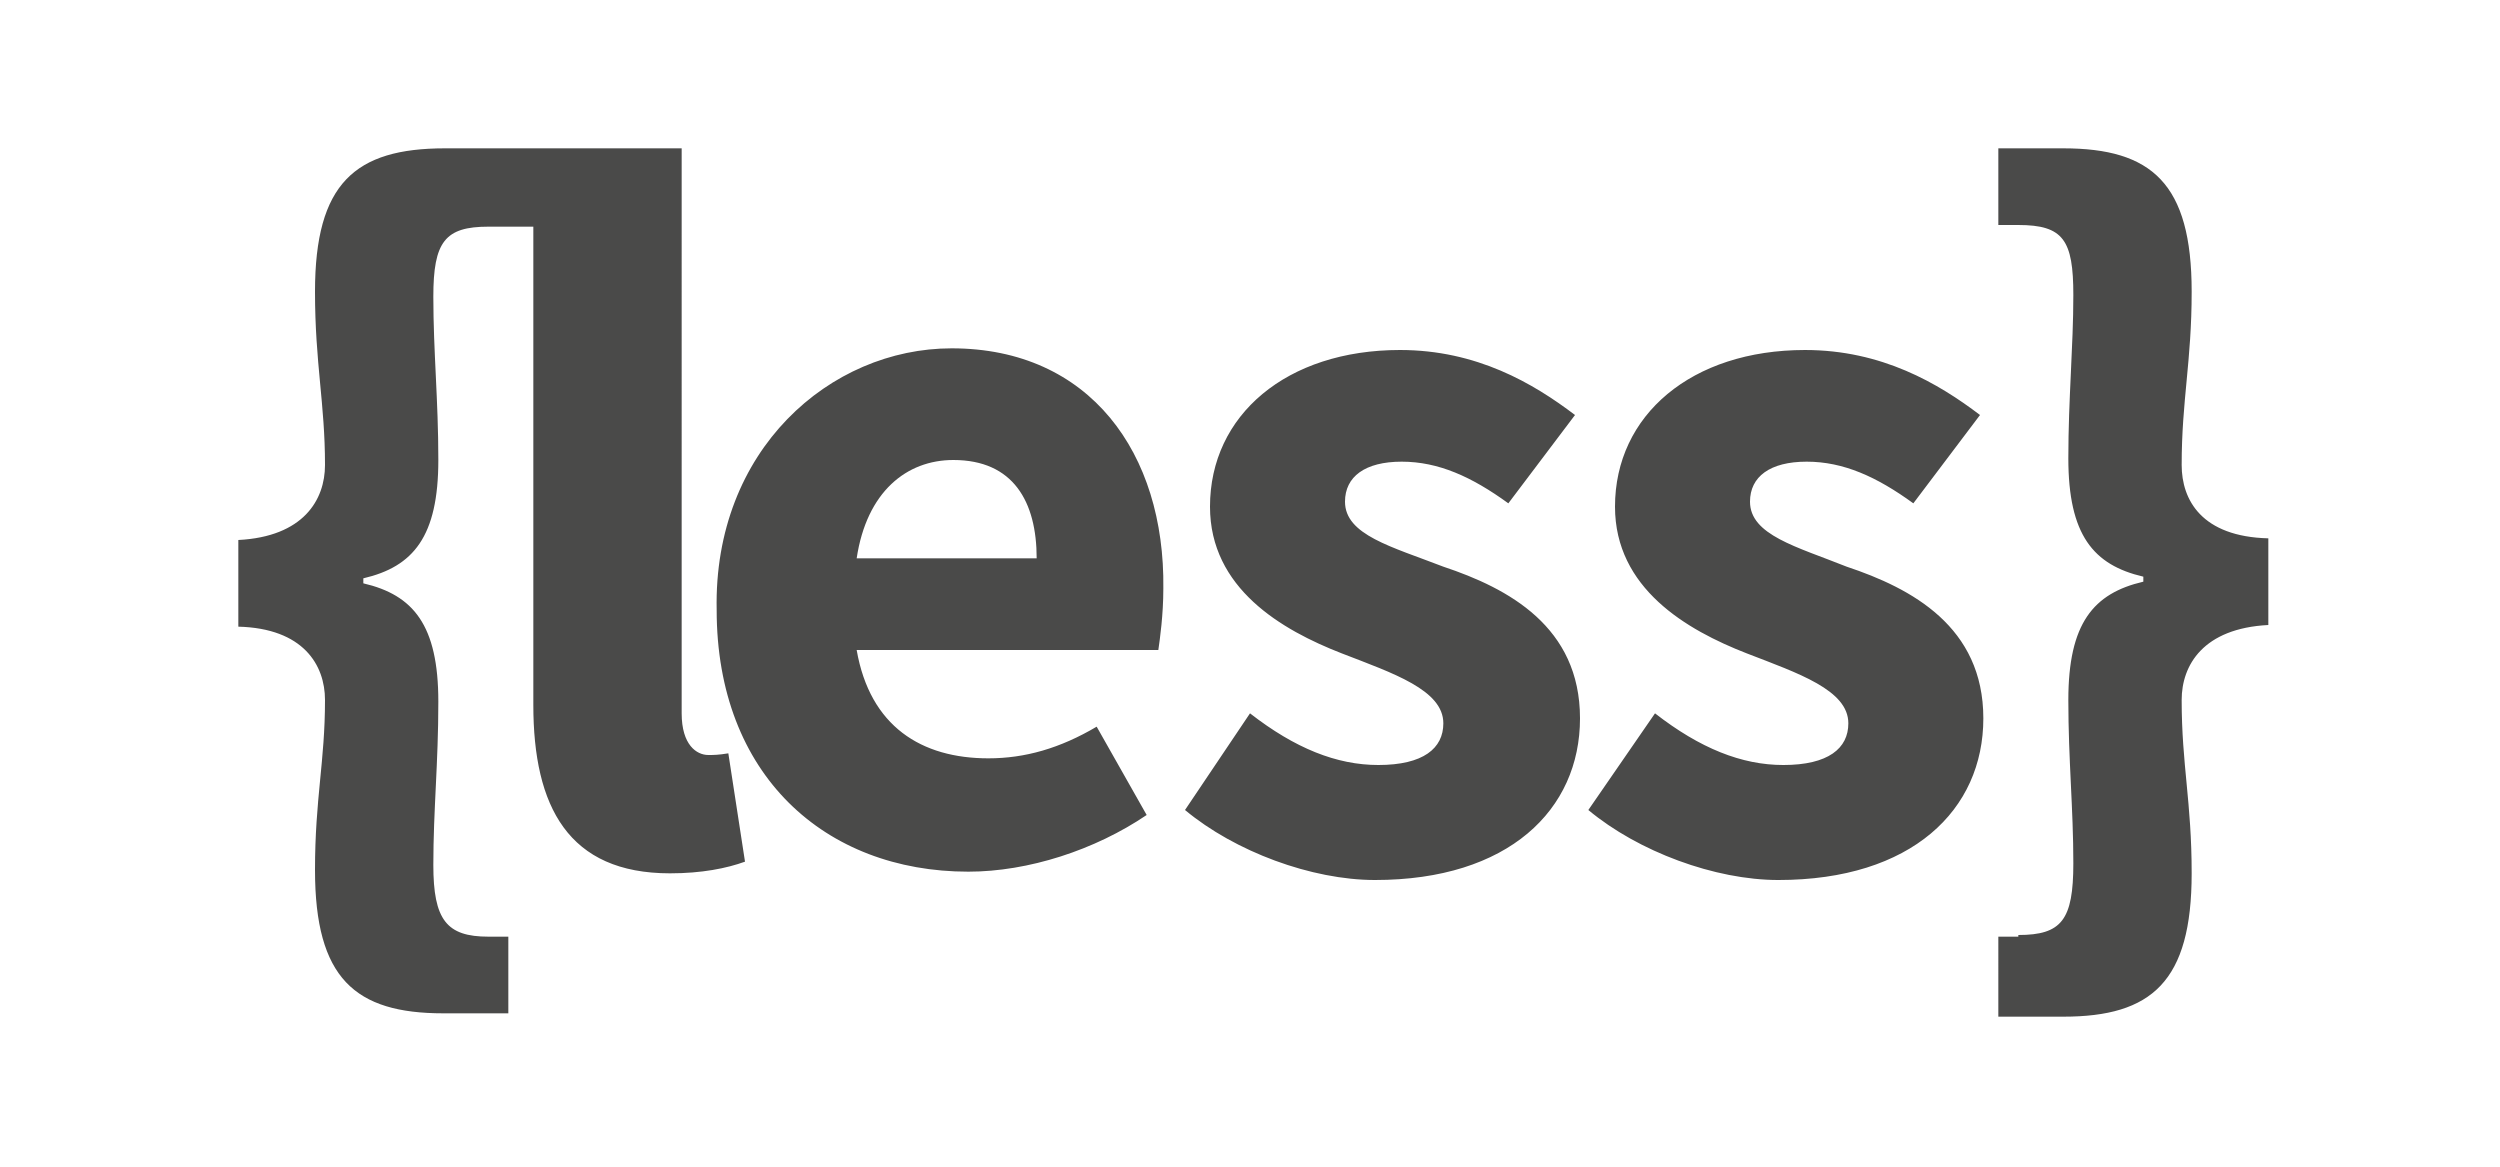 <?xml version="1.0" encoding="utf-8"?>
<!-- Generator: Adobe Illustrator 20.1.0, SVG Export Plug-In . SVG Version: 6.00 Build 0)  -->
<svg version="1.1" id="logo-less" xmlns="http://www.w3.org/2000/svg" xmlns:xlink="http://www.w3.org/1999/xlink" x="0px" y="0px"
	 viewBox="0 0 150 70" style="enable-background:new 0 0 150 70;" xml:space="preserve">
<style type="text/css">
	.st0{fill:#4A4A49;}
</style>
<path class="st0" d="M130.9,27.9c0-3.9,0.6-6.2,0.6-10.4c0-6.5-2.4-8.6-7.7-8.6h-3.9v4.6h1.2c2.7,0,3.3,0.9,3.3,4.2
	c0,3.1-0.3,6.2-0.3,9.8c0,4.6,1.5,6.4,4.5,7.1v0.3c-3,0.7-4.5,2.5-4.5,7.1c0,3.6,0.3,6.5,0.3,9.8c0,3.4-0.7,4.3-3.3,4.3v0.1h-1.2V61
	h3.9c5.3,0,7.7-2.1,7.7-8.6c0-4.3-0.6-6.5-0.6-10.4c0-2.1,1.3-4.3,5.2-4.5v-5.2C132.1,32.2,130.9,30,130.9,27.9z M110.8,34
	c-3-1.2-5.8-1.9-5.8-3.9c0-1.5,1.2-2.4,3.4-2.4s4.2,0.9,6.4,2.5l4-5.3c-2.5-1.9-5.9-3.9-10.5-3.9c-6.8,0-11.4,3.9-11.4,9.4
	c0,4.9,4.3,7.4,7.9,8.8c3.1,1.2,6.1,2.2,6.1,4.2c0,1.5-1.2,2.5-3.9,2.5c-2.5,0-5-1-7.7-3.1l-4,5.8c3,2.5,7.6,4.2,11.4,4.2
	c8,0,12.3-4.2,12.3-9.7S114.7,35.3,110.8,34z M42.5,45.3c-0.7,0-1.6-0.6-1.6-2.5V13.7V9.3V8.9H26.7c-5.4,0-7.8,2.1-7.8,8.6
	c0,4.3,0.6,6.7,0.6,10.4c0,2.1-1.3,4.3-5.2,4.5v5.2c3.9,0.1,5.2,2.3,5.2,4.4c0,3.7-0.6,5.9-0.6,10.2c0,6.5,2.4,8.6,7.7,8.6h3.9v-4.6
	h-1.2c-2.5,0-3.3-1-3.3-4.3s0.3-6.1,0.3-9.8c0-4.6-1.5-6.4-4.5-7.1v-0.3c3-0.7,4.5-2.5,4.5-7.1c0-3.6-0.3-6.5-0.3-9.8
	s0.7-4.2,3.3-4.2H32c0,6.5,0,28.7,0,28.7c0,6.1,2.1,10.1,8.2,10.1c1.9,0,3.4-0.3,4.5-0.7l-1-6.5C43.1,45.3,42.8,45.3,42.5,45.3z
	 M86.6,34c-3.1-1.2-5.9-1.9-5.9-3.9c0-1.5,1.2-2.4,3.4-2.4c2.2,0,4.2,0.9,6.4,2.5l4-5.3C92,23,88.6,21,84,21
	c-6.8,0-11.4,3.9-11.4,9.4c0,4.9,4.3,7.4,7.9,8.8c3.1,1.2,6.1,2.2,6.1,4.2c0,1.5-1.2,2.5-3.9,2.5c-2.5,0-5-1-7.7-3.1l-3.9,5.8
	c3,2.5,7.6,4.2,11.4,4.2c8,0,12.3-4.2,12.3-9.7S90.5,35.3,86.6,34z M57.1,20.9c-7.3,0-14.3,6.1-14.1,15.7c0,9.9,6.5,15.7,15.1,15.7
	c3.6,0,7.6-1.3,10.7-3.4l-3-5.3c-2.2,1.3-4.3,1.9-6.5,1.9c-4,0-7.1-1.9-7.9-6.5h18.1c0.1-0.7,0.3-2.1,0.3-3.7
	C69.9,27.2,65.4,20.9,57.1,20.9z M51.4,33.5c0.6-4,3-5.9,5.8-5.9c3.6,0,5,2.5,5,5.9H51.4z"/>
</svg>
